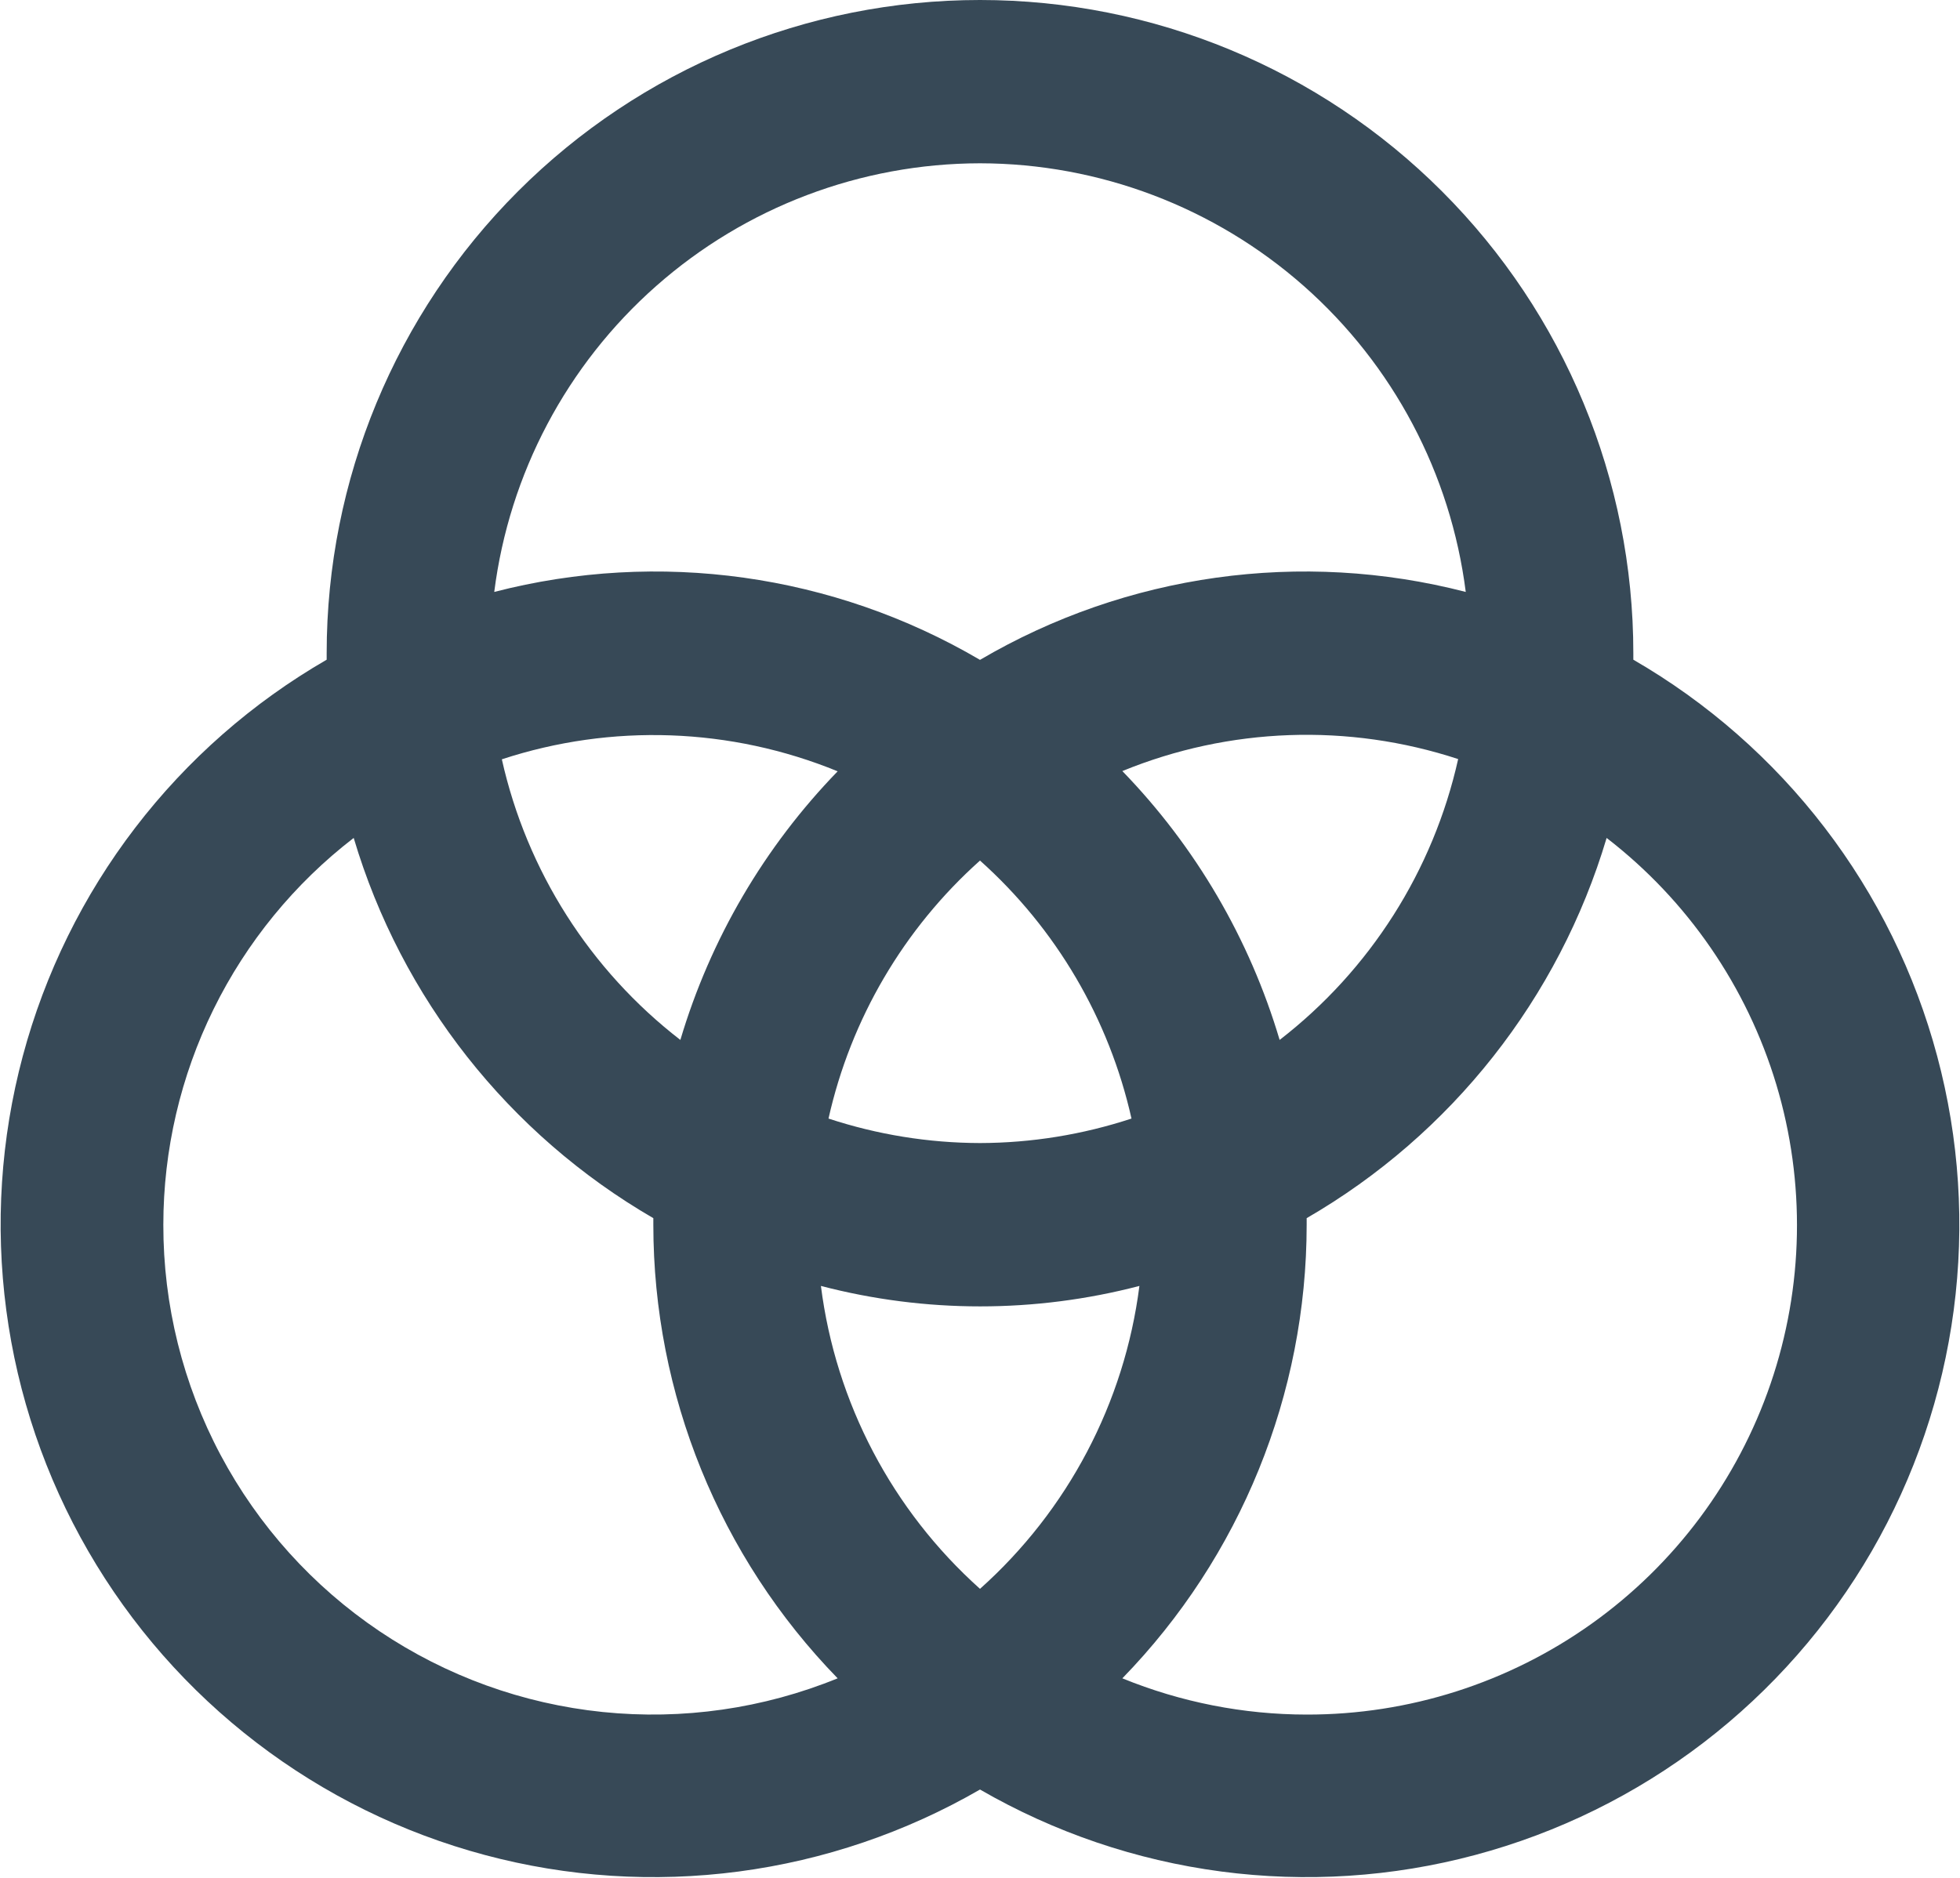 <svg width="48" height="46" viewBox="0 0 48 46" fill="none" xmlns="http://www.w3.org/2000/svg" xmlns:xlink="http://www.w3.org/1999/xlink">
<path d="M40,16.16C40,16.106 40,16.054 40,16C40,11.756 38.314,7.686 35.313,4.686C32.313,1.685 28.243,0 24,0C19.756,0 15.687,1.685 12.686,4.686C9.685,7.686 8,11.756 8,16C8,16.054 8,16.106 8,16.16C6.182,17.21 4.59,18.608 3.313,20.274C2.036,21.94 1.1,23.842 0.558,25.87C0.016,27.897 -0.122,30.012 0.154,32.093C0.429,34.174 1.111,36.18 2.162,37.998C3.212,39.815 4.61,41.407 6.277,42.684C7.943,43.961 9.844,44.897 11.872,45.439C13.899,45.982 16.014,46.119 18.095,45.844C20.176,45.569 22.182,44.886 24,43.836C25.817,44.886 27.823,45.569 29.904,45.844C31.985,46.119 34.1,45.982 36.128,45.439C38.156,44.897 40.057,43.961 41.723,42.684C43.389,41.407 44.787,39.815 45.838,37.998C46.888,36.18 47.571,34.174 47.846,32.093C48.121,30.012 47.984,27.897 47.441,25.87C46.899,23.842 45.963,21.94 44.686,20.274C43.409,18.608 41.817,17.21 40,16.16L40,16.16ZM24,38.92C21.85,36.996 20.466,34.361 20.104,31.5C22.661,32.168 25.347,32.168 27.904,31.5C27.539,34.362 26.152,36.997 24,38.92L24,38.92ZM24,28C22.739,27.997 21.487,27.794 20.29,27.4C20.837,24.958 22.134,22.748 24,21.08C25.865,22.748 27.162,24.958 27.71,27.4C26.512,27.794 25.26,27.997 24,28L24,28ZM16.662,25.474C14.447,23.762 12.901,21.331 12.29,18.6C14.979,17.717 17.895,17.821 20.514,18.894C18.719,20.745 17.397,23.002 16.662,25.474L16.662,25.474ZM27.486,18.888C30.105,17.815 33.021,17.711 35.71,18.594C35.1,21.327 33.553,23.761 31.338,25.474C30.603,23 29.282,20.741 27.486,18.888L27.486,18.888ZM24,4C26.92,4.004 29.739,5.073 31.929,7.005C34.118,8.938 35.528,11.602 35.896,14.5C31.866,13.458 27.589,14.057 24,16.164C20.411,14.057 16.133,13.458 12.104,14.5C12.471,11.602 13.881,8.938 16.071,7.005C18.26,5.073 21.079,4.004 24,4L24,4ZM4,30C4.001,28.169 4.422,26.363 5.23,24.721C6.038,23.079 7.212,21.643 8.662,20.526C9.83,24.453 12.455,27.785 16,29.84C16,29.894 16,29.946 16,30C16,34.15 17.619,38.137 20.514,41.112C18.693,41.855 16.716,42.138 14.76,41.937C12.803,41.736 10.926,41.056 9.294,39.958C7.662,38.86 6.326,37.377 5.402,35.641C4.479,33.904 3.997,31.967 4,30L4,30ZM32,42C30.452,41.999 28.919,41.697 27.486,41.112C30.38,38.137 31.999,34.15 32,30C32,29.946 32,29.894 32,29.84C35.547,27.786 38.176,24.454 39.346,20.526C41.327,22.055 42.78,24.167 43.501,26.564C44.221,28.962 44.173,31.525 43.362,33.893C42.552,36.262 41.021,38.317 38.983,39.771C36.945,41.225 34.503,42.004 32,42L32,42Z" fill="#374957"/>
</svg>
